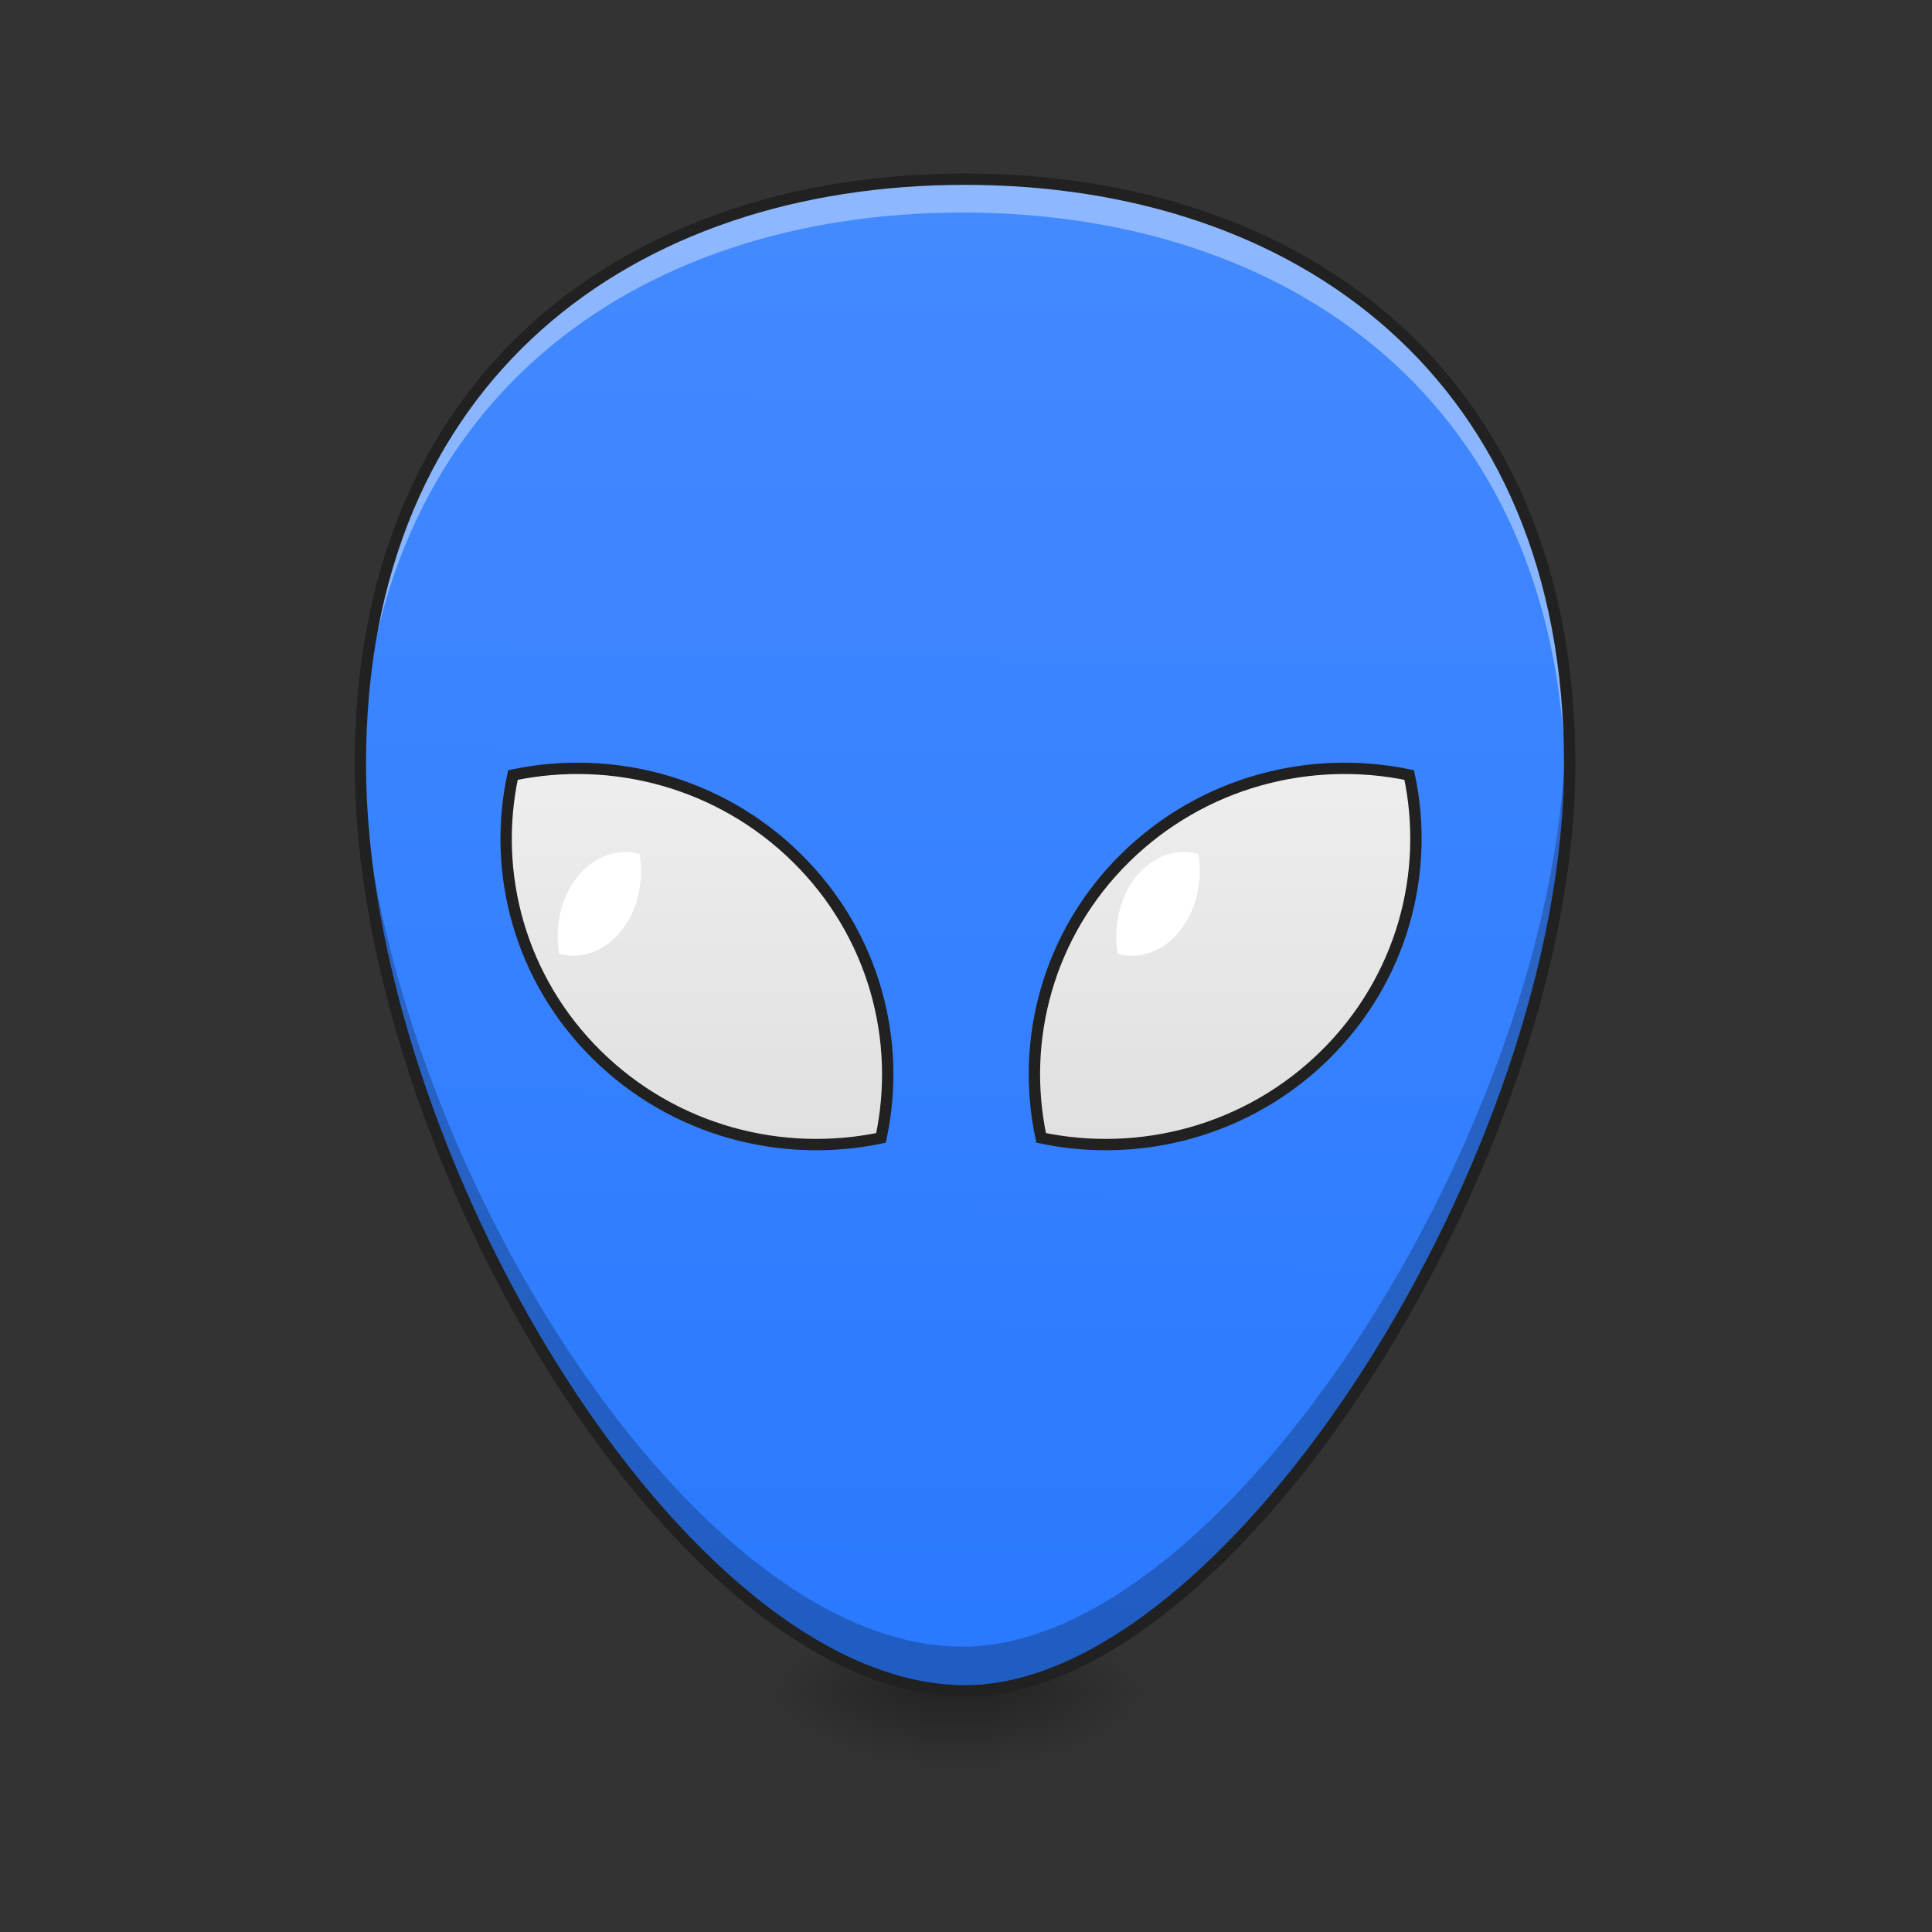 <?xml version="1.0" encoding="UTF-8"?>
<svg xmlns="http://www.w3.org/2000/svg" xmlns:xlink="http://www.w3.org/1999/xlink" width="48px" height="48px" viewBox="0 0 48 48" version="1.1">
<rect x="0" y="0" width="48" height="48" fill="#333333" stroke="none"/>
<defs>
<linearGradient id="linear0" gradientUnits="userSpaceOnUse" x1="254" y1="233.5" x2="254" y2="254.667" gradientTransform="matrix(0.094,0,0,0.094,-0,20.158)">
<stop offset="0" style="stop-color:rgb(0%,0%,0%);stop-opacity:0.275;"/>
<stop offset="1" style="stop-color:rgb(0%,0%,0%);stop-opacity:0;"/>
</linearGradient>
<radialGradient id="radial0" gradientUnits="userSpaceOnUse" cx="450.909" cy="189.579" fx="450.909" fy="189.579" r="21.167" gradientTransform="matrix(0,-0.117,-0.211,-0,64.304,95.393)">
<stop offset="0" style="stop-color:rgb(0%,0%,0%);stop-opacity:0.314;"/>
<stop offset="0.222" style="stop-color:rgb(0%,0%,0%);stop-opacity:0.275;"/>
<stop offset="1" style="stop-color:rgb(0%,0%,0%);stop-opacity:0;"/>
</radialGradient>
<radialGradient id="radial1" gradientUnits="userSpaceOnUse" cx="450.909" cy="189.579" fx="450.909" fy="189.579" r="21.167" gradientTransform="matrix(-0,0.117,0.211,0,-16.674,-11.291)">
<stop offset="0" style="stop-color:rgb(0%,0%,0%);stop-opacity:0.314;"/>
<stop offset="0.222" style="stop-color:rgb(0%,0%,0%);stop-opacity:0.275;"/>
<stop offset="1" style="stop-color:rgb(0%,0%,0%);stop-opacity:0;"/>
</radialGradient>
<radialGradient id="radial2" gradientUnits="userSpaceOnUse" cx="450.909" cy="189.579" fx="450.909" fy="189.579" r="21.167" gradientTransform="matrix(-0,-0.117,0.211,-0,-16.674,95.393)">
<stop offset="0" style="stop-color:rgb(0%,0%,0%);stop-opacity:0.314;"/>
<stop offset="0.222" style="stop-color:rgb(0%,0%,0%);stop-opacity:0.275;"/>
<stop offset="1" style="stop-color:rgb(0%,0%,0%);stop-opacity:0;"/>
</radialGradient>
<radialGradient id="radial3" gradientUnits="userSpaceOnUse" cx="450.909" cy="189.579" fx="450.909" fy="189.579" r="21.167" gradientTransform="matrix(0,0.117,-0.211,0,64.304,-11.291)">
<stop offset="0" style="stop-color:rgb(0%,0%,0%);stop-opacity:0.314;"/>
<stop offset="0.222" style="stop-color:rgb(0%,0%,0%);stop-opacity:0.275;"/>
<stop offset="1" style="stop-color:rgb(0%,0%,0%);stop-opacity:0;"/>
</radialGradient>
<linearGradient id="linear1" gradientUnits="userSpaceOnUse" x1="24.705" y1="43.939" x2="24.954" y2="3.841" gradientTransform="matrix(0.936,0,0,0.936,1.439,0.747)">
<stop offset="0" style="stop-color:rgb(16.078%,47.451%,100%);stop-opacity:1;"/>
<stop offset="1" style="stop-color:rgb(26.667%,54.118%,100%);stop-opacity:1;"/>
</linearGradient>
<linearGradient id="linear2" gradientUnits="userSpaceOnUse" x1="18" y1="34" x2="18" y2="24" gradientTransform="matrix(0.945,0,0,0.945,1.196,-3.731)">
<stop offset="0" style="stop-color:rgb(87.843%,87.843%,87.843%);stop-opacity:1;"/>
<stop offset="1" style="stop-color:rgb(93.333%,93.333%,93.333%);stop-opacity:1;"/>
</linearGradient>
<linearGradient id="linear3" gradientUnits="userSpaceOnUse" x1="18" y1="34" x2="18" y2="24" gradientTransform="matrix(-0.945,0,0,0.945,46.433,-3.731)">
<stop offset="0" style="stop-color:rgb(87.843%,87.843%,87.843%);stop-opacity:1;"/>
<stop offset="1" style="stop-color:rgb(93.333%,93.333%,93.333%);stop-opacity:1;"/>
</linearGradient>
</defs>
<g id="surface1">
<path style=" stroke:none;fill-rule:nonzero;fill:url(#linear0);" d="M 22.824 41.902 L 24.809 41.902 L 24.809 44.109 L 22.824 44.109 Z M 22.824 41.902 "/>
<path style=" stroke:none;fill-rule:nonzero;fill:url(#radial0);" d="M 24.809 42.051 L 28.777 42.051 L 28.777 40.066 L 24.809 40.066 Z M 24.809 42.051 "/>
<path style=" stroke:none;fill-rule:nonzero;fill:url(#radial1);" d="M 22.824 42.051 L 18.852 42.051 L 18.852 44.035 L 22.824 44.035 Z M 22.824 42.051 "/>
<path style=" stroke:none;fill-rule:nonzero;fill:url(#radial2);" d="M 22.824 42.051 L 18.852 42.051 L 18.852 40.066 L 22.824 40.066 Z M 22.824 42.051 "/>
<path style=" stroke:none;fill-rule:nonzero;fill:url(#radial3);" d="M 24.809 42.051 L 28.777 42.051 L 28.777 44.035 L 24.809 44.035 Z M 24.809 42.051 "/>
<path style=" stroke:none;fill-rule:nonzero;fill:url(#linear1);" d="M 8.93 18.988 C 8.93 28.625 16.887 41.953 23.914 41.953 C 30.531 41.953 38.898 28.625 38.898 18.988 C 38.898 9.352 32.188 4.492 23.914 4.492 C 15.641 4.492 8.93 9.352 8.93 18.988 Z M 8.93 18.988 "/>
<path style=" stroke:none;fill-rule:nonzero;fill:rgb(100%,100%,100%);fill-opacity:0.392;" d="M 23.914 4.492 C 15.641 4.492 8.93 9.352 8.93 18.988 C 8.93 19.113 8.934 19.238 8.934 19.363 C 9.125 10 15.758 5.281 23.914 5.281 C 32.07 5.281 38.703 10 38.895 19.359 C 38.895 19.234 38.898 19.109 38.898 18.988 C 38.898 9.352 32.188 4.492 23.914 4.492 Z M 23.914 4.492 "/>
<path style=" stroke:none;fill-rule:nonzero;fill:rgb(0%,0%,0%);fill-opacity:0.235;" d="M 38.891 18.445 C 38.609 28.035 30.418 40.91 23.914 40.91 C 17.008 40.91 9.207 28.039 8.938 18.449 C 8.934 18.629 8.93 18.809 8.93 18.988 C 8.93 28.625 16.887 41.953 23.914 41.953 C 30.531 41.953 38.898 28.625 38.898 18.988 C 38.898 18.805 38.895 18.625 38.891 18.445 Z M 38.891 18.445 "/>
<path style="fill:none;stroke-width:3;stroke-linecap:butt;stroke-linejoin:miter;stroke:rgb(12.941%,12.941%,12.941%);stroke-opacity:1;stroke-miterlimit:4;" d="M 95.241 -12.478 C 95.241 90.304 180.108 232.457 255.059 232.457 C 325.636 232.457 414.877 90.304 414.877 -12.478 C 414.877 -115.26 343.301 -167.088 255.059 -167.088 C 166.817 -167.088 95.241 -115.26 95.241 -12.478 Z M 95.241 -12.478 " transform="matrix(0.094,0,0,0.094,0,20.158)"/>
<path style=" stroke:none;fill-rule:nonzero;fill:url(#linear2);" d="M 12.711 19.258 C 15.168 18.742 17.836 19.43 19.746 21.312 C 21.656 23.195 22.352 25.824 21.832 28.25 C 19.371 28.766 16.703 28.078 14.793 26.195 C 12.883 24.312 12.188 21.684 12.711 19.258 Z M 12.711 19.258 "/>
<path style=" stroke:none;fill-rule:nonzero;fill:url(#linear3);" d="M 34.922 19.258 C 32.461 18.742 29.797 19.43 27.883 21.312 C 25.973 23.195 25.281 25.824 25.801 28.25 C 28.258 28.766 30.926 28.078 32.836 26.195 C 34.746 24.312 35.441 21.684 34.922 19.258 Z M 34.922 19.258 "/>
<path style=" stroke:none;fill-rule:nonzero;fill:rgb(100%,100%,100%);fill-opacity:0.985;" d="M 29.77 21.215 C 29.23 21.07 28.645 21.262 28.227 21.781 C 27.809 22.301 27.656 23.027 27.77 23.699 C 28.309 23.84 28.895 23.652 29.312 23.129 C 29.73 22.609 29.883 21.883 29.77 21.215 Z M 29.77 21.215 "/>
<path style=" stroke:none;fill-rule:nonzero;fill:rgb(100%,100%,100%);fill-opacity:1;" d="M 15.891 21.215 C 15.352 21.07 14.77 21.262 14.348 21.781 C 13.93 22.301 13.777 23.027 13.891 23.699 C 14.43 23.84 15.016 23.652 15.434 23.129 C 15.852 22.609 16.004 21.883 15.891 21.215 Z M 15.891 21.215 "/>
<path style="fill:none;stroke-width:3;stroke-linecap:butt;stroke-linejoin:miter;stroke:rgb(12.941%,12.941%,12.941%);stroke-opacity:1;stroke-miterlimit:4;" d="M 135.57 -9.603 C 161.776 -15.102 190.232 -7.77 210.605 12.312 C 230.978 32.393 238.394 60.432 232.853 86.305 C 206.605 91.804 178.15 84.471 157.777 64.39 C 137.404 44.309 129.988 16.27 135.57 -9.603 Z M 135.57 -9.603 " transform="matrix(0.094,0,0,0.094,0,20.158)"/>
<path style="fill:none;stroke-width:3;stroke-linecap:butt;stroke-linejoin:miter;stroke:rgb(12.941%,12.941%,12.941%);stroke-opacity:1;stroke-miterlimit:4;" d="M 372.464 -9.603 C 346.217 -15.102 317.803 -7.77 297.388 12.312 C 277.015 32.393 269.641 60.432 275.182 86.305 C 301.388 91.804 329.844 84.471 350.217 64.39 C 370.59 44.309 378.006 16.27 372.464 -9.603 Z M 372.464 -9.603 " transform="matrix(0.094,0,0,0.094,0,20.158)"/>
</g>
</svg>
